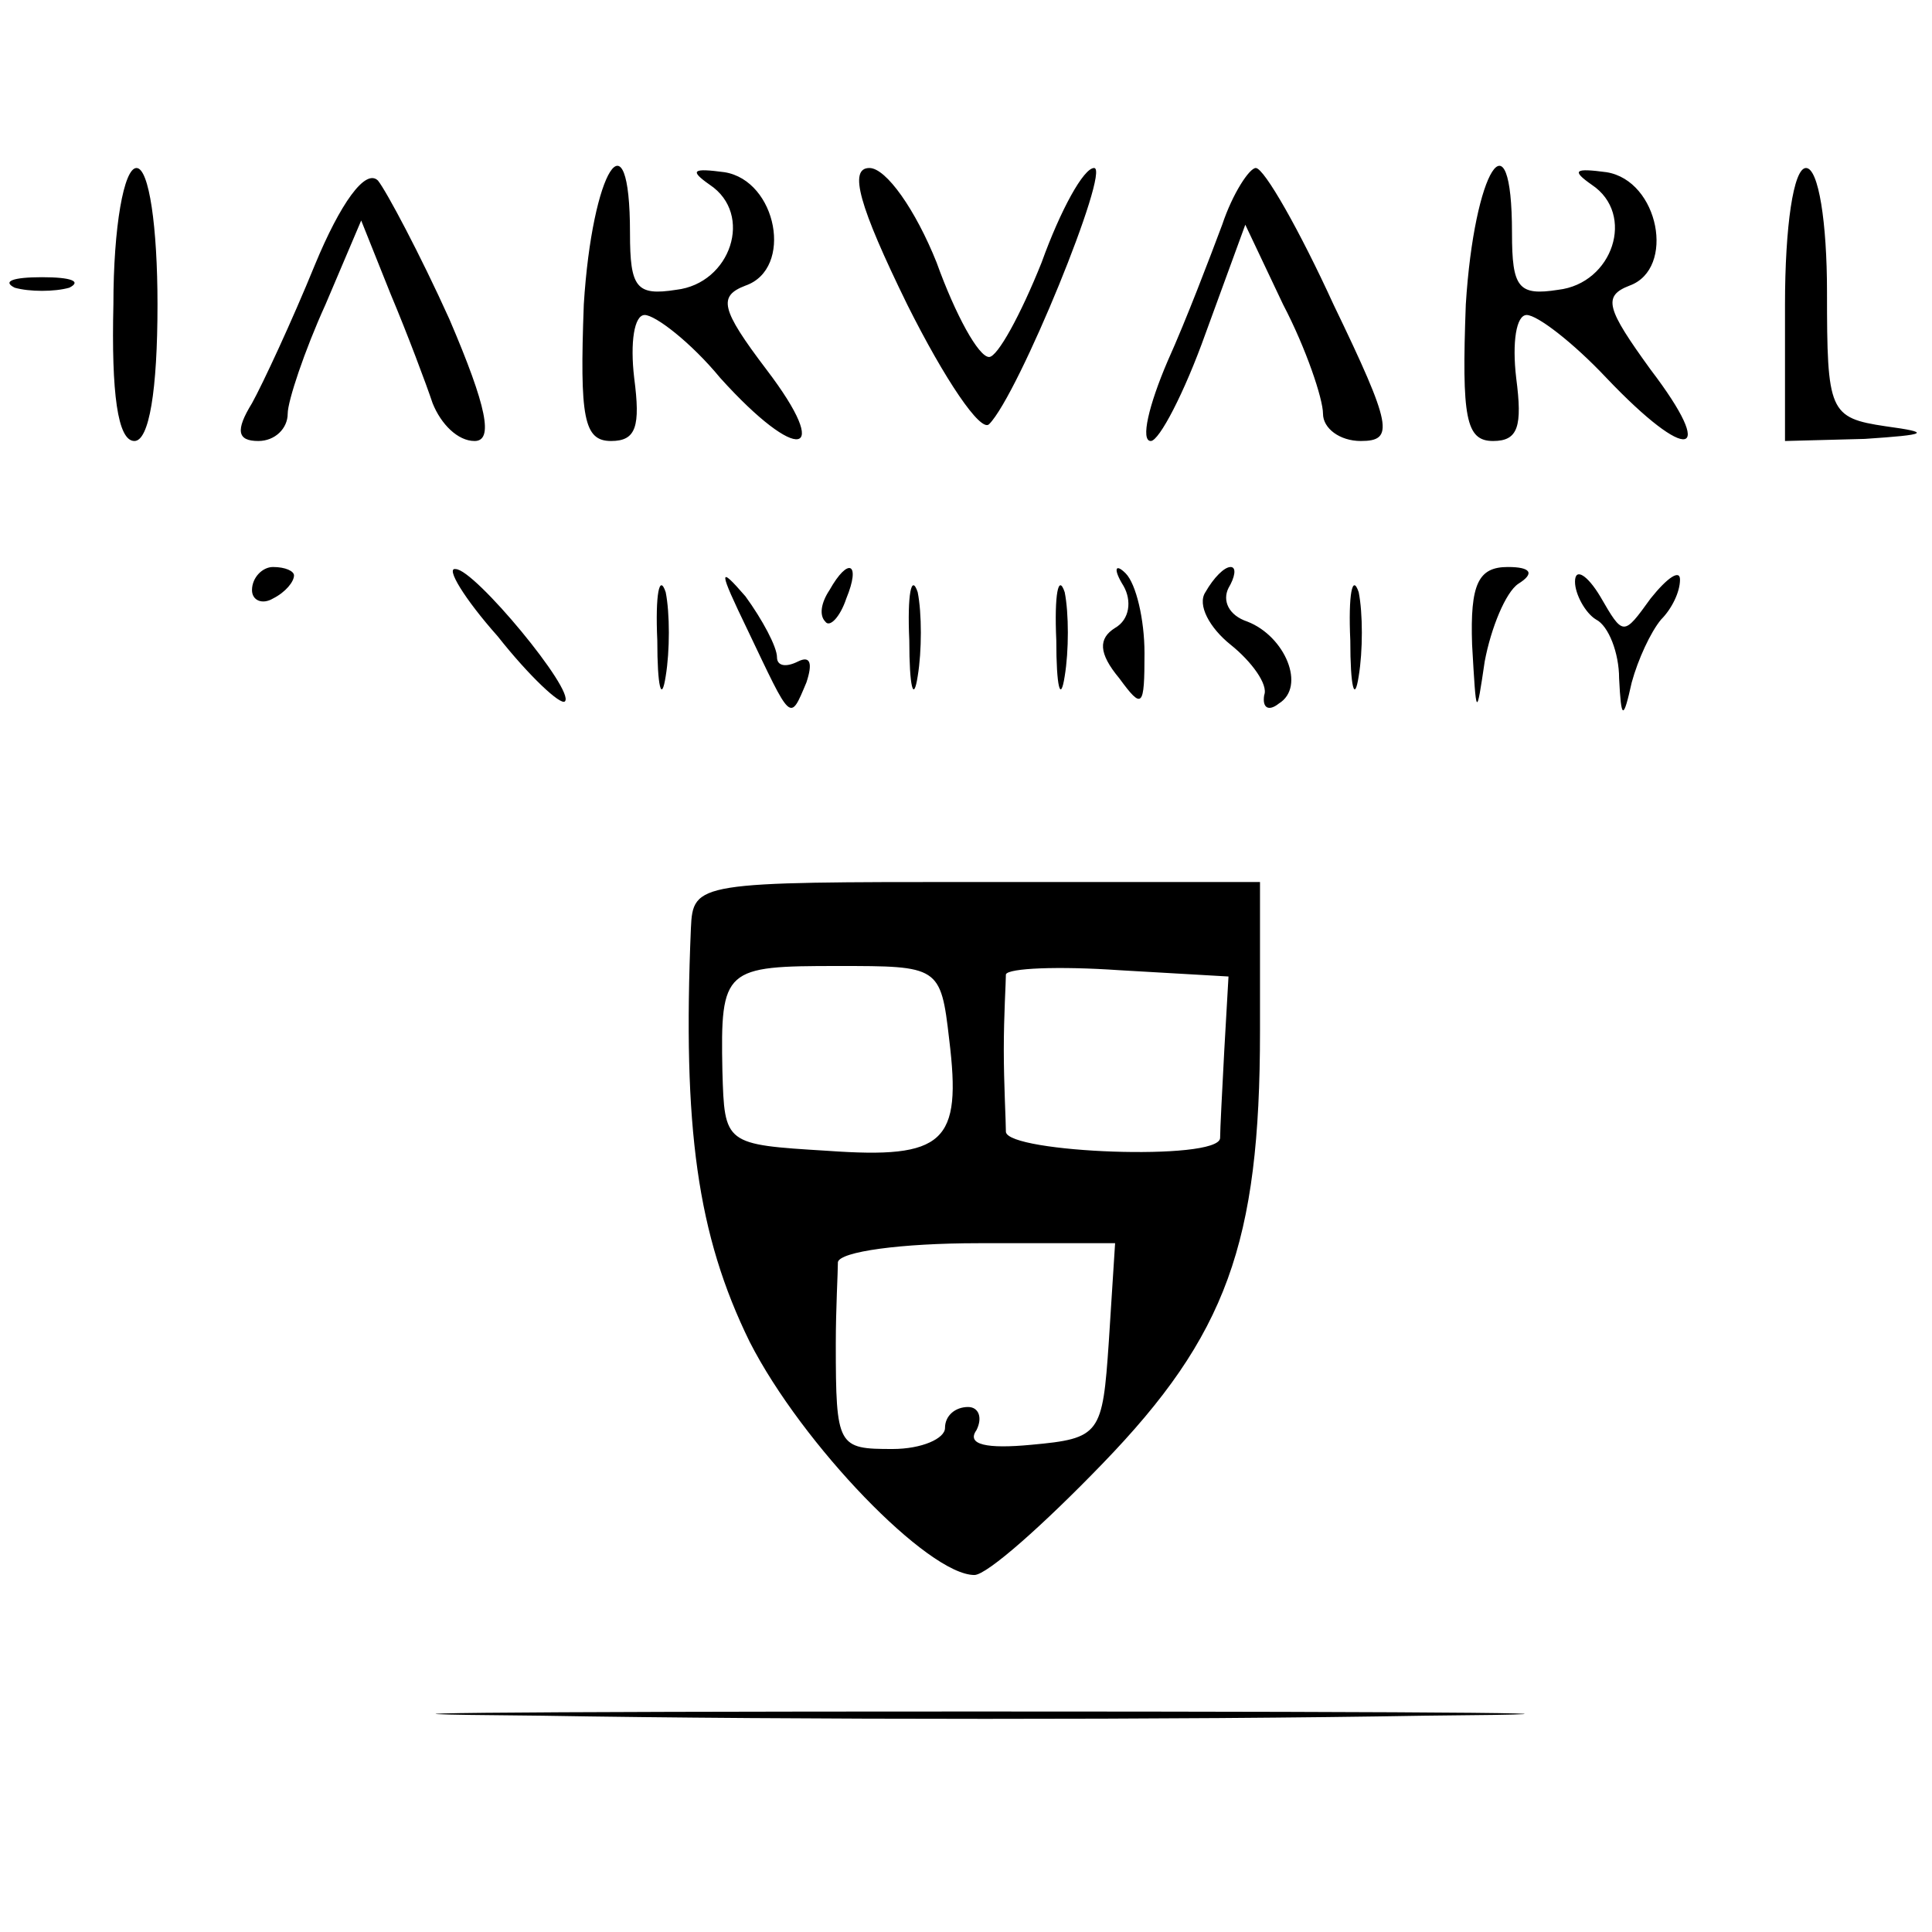 <?xml version="1.0" standalone="no"?>
<!DOCTYPE svg PUBLIC "-//W3C//DTD SVG 20010904//EN"
 "http://www.w3.org/TR/2001/REC-SVG-20010904/DTD/svg10.dtd">
<svg version="1.0" xmlns="http://www.w3.org/2000/svg"
 width="92pt" height="92pt" viewBox="0 0 92 92"
 preserveAspectRatio="xMidYMid meet">
<g transform="translate(0,92) scale(0.1,-0.1)"
fill="#000000" stroke="none">
<path d="M54 775 c-1 -42 2 -65 10 -65 7 0 11 24 11 65 0 37 -4 65 -10 65 -6
0 -11 -28 -11 -65z M150 794 c-11 -27 -25 -57 -30 -66 -8 -13 -7 -18 3 -18 8
0 14 6 14 13 0 6 8 30 18 52 l17 40 14 -35 c8 -19 17 -43 20 -52 4 -10 12 -18
20 -18 9 0 6 16 -12 58 -14 31 -30 61 -34 66 -6 6 -18 -11 -30 -40z M278 775
c-2 -54 0 -65 13 -65 12 0 14 7 11 30 -2 17 0 30 5 30 5 0 22 -13 36 -30 37
-41 54 -38 22 4 -22 29 -23 35 -10 40 23 8 15 50 -10 54 -15 2 -17 1 -7 -6 21
-14 10 -47 -16 -50 -19 -3 -22 1 -22 27 0 59 -18 30 -22 -34z M432 775 c18
-36 35 -61 39 -57 14 14 58 122 50 122 -5 0 -16 -20 -25 -45 -10 -25 -21 -45
-25 -45 -5 0 -16 20 -25 45 -10 25 -24 45 -32 45 -10 0 -5 -18 18 -65z M582
813 c-6 -16 -17 -45 -26 -65 -9 -21 -13 -38 -8 -38 4 0 16 23 26 51 l19 52 18
-38 c11 -21 19 -45 19 -52 0 -7 8 -13 18 -13 16 0 15 7 -13 65 -16 35 -33 65
-37 65 -3 0 -11 -12 -16 -27z M698 775 c-2 -54 0 -65 13 -65 12 0 14 7 11 30
-2 17 0 30 5 30 5 0 22 -13 38 -30 39 -41 53 -38 21 4 -21 29 -23 35 -10 40
22 8 14 50 -11 54 -15 2 -17 1 -7 -6 21 -14 10 -47 -16 -50 -19 -3 -22 1 -22
27 0 59 -18 30 -22 -34z M850 775 l0 -65 38 1 c30 2 32 3 10 6 -27 4 -28 7
-28 64 0 33 -4 59 -10 59 -6 0 -10 -28 -10 -65z M7 783 c7 -2 19 -2 26 0 6 3
1 5 -13 5 -14 0 -19 -2 -13 -5z M120 639 c0 -5 5 -7 10 -4 6 3 10 8 10 11 0 2
-4 4 -10 4 -5 0 -10 -5 -10 -11z M237 617 c15 -19 30 -33 32 -31 5 5 -43 63
-52 63 -5 1 4 -14 20 -32z M313 615 c0 -22 2 -30 4 -17 2 12 2 30 0 40 -3 9
-5 -1 -4 -23z M356 620 c21 -44 20 -44 28 -25 3 9 2 13 -4 10 -6 -3 -10 -2
-10 2 0 5 -7 18 -15 29 -13 15 -13 13 1 -16z M395 639 c-4 -6 -5 -12 -2 -15 2
-3 7 2 10 11 7 17 1 20 -8 4z M433 615 c0 -22 2 -30 4 -17 2 12 2 30 0 40 -3
9 -5 -1 -4 -23z M503 615 c0 -22 2 -30 4 -17 2 12 2 30 0 40 -3 9 -5 -1 -4
-23z M535 641 c4 -7 3 -16 -4 -20 -8 -5 -8 -12 2 -24 11 -15 12 -14 12 12 0
16 -4 33 -9 38 -5 5 -6 2 -1 -6z M574 638 c-4 -6 2 -17 12 -25 10 -8 18 -19
16 -24 -1 -6 2 -8 7 -4 13 8 3 32 -15 39 -9 3 -12 10 -9 16 3 5 4 10 1 10 -3
0 -8 -5 -12 -12z M643 615 c0 -22 2 -30 4 -17 2 12 2 30 0 40 -3 9 -5 -1 -4
-23z M701 613 c2 -35 2 -35 6 -8 3 16 10 33 16 37 8 5 6 8 -5 8 -14 0 -18 -8
-17 -37z M750 643 c0 -6 5 -15 10 -18 6 -3 11 -16 11 -28 1 -20 2 -20 6 -2 3
11 9 24 14 30 5 5 9 13 9 19 0 5 -6 1 -14 -9 -13 -18 -13 -18 -24 1 -6 10 -12
14 -12 7z M329 478 c-4 -95 3 -146 28 -197 25 -49 85 -111 107 -111 6 0 33 24
61 53 59 61 75 105 75 206 l0 71 -135 0 c-133 0 -135 0 -136 -22z m123 -53 c6
-49 -2 -57 -58 -53 -49 3 -49 3 -50 38 -1 49 1 50 55 50 48 0 49 0 53 -35z
m131 -5 c-1 -19 -2 -38 -2 -42 -1 -11 -101 -7 -102 3 0 5 -1 23 -1 39 0 17 1
32 1 36 1 3 25 4 54 2 l52 -3 -2 -35z m-55 -139 c-3 -44 -4 -46 -37 -49 -21
-2 -31 0 -26 7 3 6 1 11 -4 11 -6 0 -11 -4 -11 -10 0 -5 -11 -10 -25 -10 -26
0 -27 1 -27 50 0 17 1 34 1 39 1 5 30 9 67 9 l65 0 -3 -47z M258 103 c117 -2
306 -2 420 0 114 1 18 2 -213 2 -231 0 -324 -1 -207 -2z"/>
</g>
</svg>
